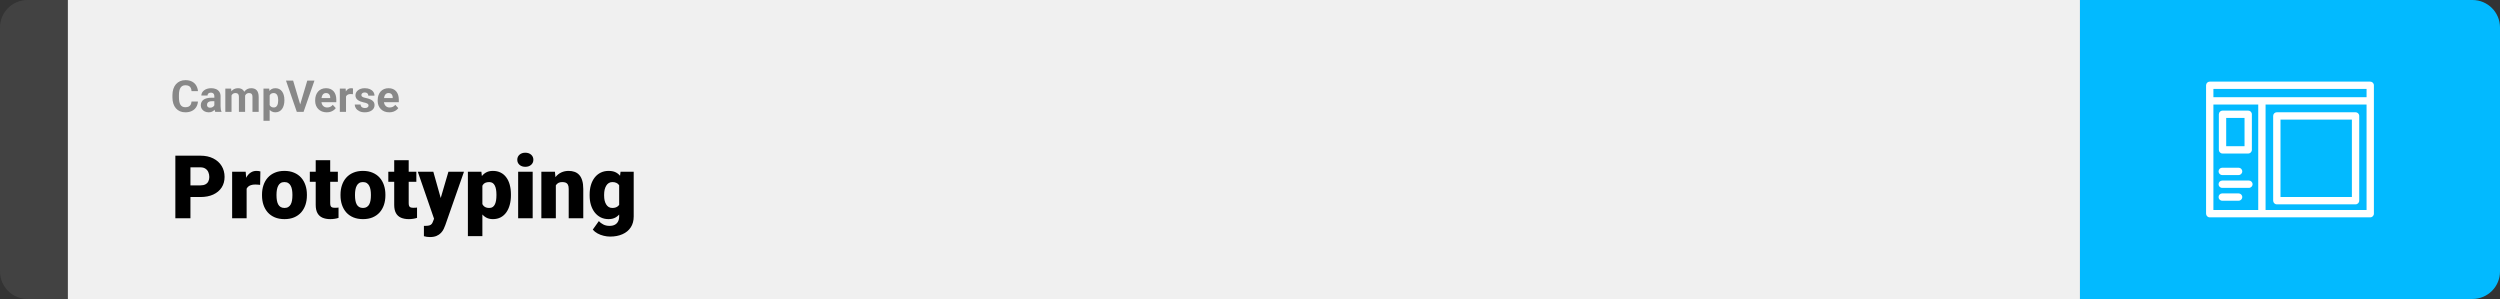 <svg width="1363" height="163" viewBox="0 0 1363 163" fill="none" xmlns="http://www.w3.org/2000/svg">
<rect x="0" y="0" width="1363" height="163" fill="#333333" stroke="none"/>
<path d="M0 15C0 6.716 6.716 0 15 0H37V163H15C6.716 163 0 156.284 0 148V15Z" fill="#424242"/>
<rect width="1097" height="163" transform="translate(37)" fill="#F0F0F0"/>
<path d="M104.414 55.34H107.918C107.848 56.488 107.531 57.508 106.969 58.398C106.414 59.289 105.637 59.984 104.637 60.484C103.645 60.984 102.449 61.234 101.051 61.234C99.957 61.234 98.977 61.047 98.109 60.672C97.242 60.289 96.5 59.742 95.883 59.031C95.273 58.32 94.809 57.461 94.488 56.453C94.168 55.445 94.008 54.316 94.008 53.066V51.883C94.008 50.633 94.172 49.504 94.5 48.496C94.836 47.48 95.312 46.617 95.93 45.906C96.555 45.195 97.301 44.648 98.168 44.266C99.035 43.883 100.004 43.691 101.074 43.691C102.496 43.691 103.695 43.949 104.672 44.465C105.656 44.98 106.418 45.691 106.957 46.598C107.504 47.504 107.832 48.535 107.941 49.691H104.426C104.387 49.004 104.25 48.422 104.016 47.945C103.781 47.461 103.426 47.098 102.949 46.855C102.48 46.605 101.855 46.48 101.074 46.48C100.488 46.48 99.977 46.59 99.539 46.809C99.102 47.027 98.734 47.359 98.438 47.805C98.141 48.25 97.918 48.812 97.769 49.492C97.629 50.164 97.559 50.953 97.559 51.859V53.066C97.559 53.949 97.625 54.727 97.758 55.398C97.891 56.062 98.094 56.625 98.367 57.086C98.648 57.539 99.008 57.883 99.445 58.117C99.891 58.344 100.426 58.457 101.051 58.457C101.785 58.457 102.391 58.34 102.867 58.105C103.344 57.871 103.707 57.523 103.957 57.062C104.215 56.602 104.367 56.027 104.414 55.34ZM116.859 58.141V52.492C116.859 52.086 116.793 51.738 116.66 51.449C116.527 51.152 116.32 50.922 116.039 50.758C115.766 50.594 115.41 50.512 114.973 50.512C114.598 50.512 114.273 50.578 114 50.711C113.727 50.836 113.516 51.02 113.367 51.262C113.219 51.496 113.145 51.773 113.145 52.094H109.77C109.77 51.555 109.895 51.043 110.145 50.559C110.395 50.074 110.758 49.648 111.234 49.281C111.711 48.906 112.277 48.613 112.934 48.402C113.598 48.191 114.34 48.086 115.16 48.086C116.145 48.086 117.02 48.25 117.785 48.578C118.551 48.906 119.152 49.398 119.59 50.055C120.035 50.711 120.258 51.531 120.258 52.516V57.941C120.258 58.637 120.301 59.207 120.387 59.652C120.473 60.09 120.598 60.473 120.762 60.801V61H117.352C117.188 60.656 117.062 60.227 116.977 59.711C116.898 59.188 116.859 58.664 116.859 58.141ZM117.305 53.277L117.328 55.188H115.441C114.996 55.188 114.609 55.238 114.281 55.34C113.953 55.441 113.684 55.586 113.473 55.773C113.262 55.953 113.105 56.164 113.004 56.406C112.91 56.648 112.863 56.914 112.863 57.203C112.863 57.492 112.93 57.754 113.062 57.988C113.195 58.215 113.387 58.395 113.637 58.527C113.887 58.652 114.18 58.715 114.516 58.715C115.023 58.715 115.465 58.613 115.84 58.41C116.215 58.207 116.504 57.957 116.707 57.66C116.918 57.363 117.027 57.082 117.035 56.816L117.926 58.246C117.801 58.566 117.629 58.898 117.41 59.242C117.199 59.586 116.93 59.91 116.602 60.215C116.273 60.512 115.879 60.758 115.418 60.953C114.957 61.141 114.41 61.234 113.777 61.234C112.973 61.234 112.242 61.074 111.586 60.754C110.938 60.426 110.422 59.977 110.039 59.406C109.664 58.828 109.477 58.172 109.477 57.438C109.477 56.773 109.602 56.184 109.852 55.668C110.102 55.152 110.469 54.719 110.953 54.367C111.445 54.008 112.059 53.738 112.793 53.559C113.527 53.371 114.379 53.277 115.348 53.277H117.305ZM126.234 50.945V61H122.848V48.32H126.023L126.234 50.945ZM125.766 54.215H124.828C124.828 53.332 124.934 52.52 125.145 51.777C125.363 51.027 125.68 50.379 126.094 49.832C126.516 49.277 127.035 48.848 127.652 48.543C128.27 48.238 128.984 48.086 129.797 48.086C130.359 48.086 130.875 48.172 131.344 48.344C131.812 48.508 132.215 48.77 132.551 49.129C132.895 49.48 133.16 49.941 133.348 50.512C133.535 51.074 133.629 51.75 133.629 52.539V61H130.254V52.914C130.254 52.336 130.176 51.891 130.02 51.578C129.863 51.266 129.641 51.047 129.352 50.922C129.07 50.797 128.73 50.734 128.332 50.734C127.895 50.734 127.512 50.824 127.184 51.004C126.863 51.184 126.598 51.434 126.387 51.754C126.176 52.066 126.02 52.434 125.918 52.855C125.816 53.277 125.766 53.73 125.766 54.215ZM133.312 53.828L132.105 53.98C132.105 53.152 132.207 52.383 132.41 51.672C132.621 50.961 132.93 50.336 133.336 49.797C133.75 49.258 134.262 48.84 134.871 48.543C135.48 48.238 136.184 48.086 136.98 48.086C137.59 48.086 138.145 48.176 138.645 48.355C139.145 48.527 139.57 48.805 139.922 49.188C140.281 49.562 140.555 50.055 140.742 50.664C140.938 51.273 141.035 52.02 141.035 52.902V61H137.648V52.902C137.648 52.316 137.57 51.871 137.414 51.566C137.266 51.254 137.047 51.039 136.758 50.922C136.477 50.797 136.141 50.734 135.75 50.734C135.344 50.734 134.988 50.816 134.684 50.98C134.379 51.137 134.125 51.355 133.922 51.637C133.719 51.918 133.566 52.246 133.465 52.621C133.363 52.988 133.312 53.391 133.312 53.828ZM147.023 50.758V65.875H143.648V48.32H146.777L147.023 50.758ZM155.051 54.52V54.766C155.051 55.688 154.941 56.543 154.723 57.332C154.512 58.121 154.199 58.809 153.785 59.395C153.371 59.973 152.855 60.426 152.238 60.754C151.629 61.074 150.926 61.234 150.129 61.234C149.355 61.234 148.684 61.078 148.113 60.766C147.543 60.453 147.062 60.016 146.672 59.453C146.289 58.883 145.98 58.223 145.746 57.473C145.512 56.723 145.332 55.918 145.207 55.059V54.414C145.332 53.492 145.512 52.648 145.746 51.883C145.98 51.109 146.289 50.441 146.672 49.879C147.062 49.309 147.539 48.867 148.102 48.555C148.672 48.242 149.34 48.086 150.105 48.086C150.91 48.086 151.617 48.238 152.227 48.543C152.844 48.848 153.359 49.285 153.773 49.855C154.195 50.426 154.512 51.105 154.723 51.895C154.941 52.684 155.051 53.559 155.051 54.52ZM151.664 54.766V54.52C151.664 53.98 151.617 53.484 151.523 53.031C151.438 52.57 151.297 52.168 151.102 51.824C150.914 51.48 150.664 51.215 150.352 51.027C150.047 50.832 149.676 50.734 149.238 50.734C148.777 50.734 148.383 50.809 148.055 50.957C147.734 51.105 147.473 51.32 147.27 51.602C147.066 51.883 146.914 52.219 146.812 52.609C146.711 53 146.648 53.441 146.625 53.934V55.562C146.664 56.141 146.773 56.66 146.953 57.121C147.133 57.574 147.41 57.934 147.785 58.199C148.16 58.465 148.652 58.598 149.262 58.598C149.707 58.598 150.082 58.5 150.387 58.305C150.691 58.102 150.938 57.824 151.125 57.473C151.32 57.121 151.457 56.715 151.535 56.254C151.621 55.793 151.664 55.297 151.664 54.766ZM163.512 57.438L167.531 43.938H171.445L165.504 61H162.926L163.512 57.438ZM159.809 43.938L163.816 57.438L164.426 61H161.824L155.918 43.938H159.809ZM178.148 61.234C177.164 61.234 176.281 61.078 175.5 60.766C174.719 60.445 174.055 60.004 173.508 59.441C172.969 58.879 172.555 58.227 172.266 57.484C171.977 56.734 171.832 55.938 171.832 55.094V54.625C171.832 53.664 171.969 52.785 172.242 51.988C172.516 51.191 172.906 50.5 173.414 49.914C173.93 49.328 174.555 48.879 175.289 48.566C176.023 48.246 176.852 48.086 177.773 48.086C178.672 48.086 179.469 48.234 180.164 48.531C180.859 48.828 181.441 49.25 181.91 49.797C182.387 50.344 182.746 51 182.988 51.766C183.23 52.523 183.352 53.367 183.352 54.297V55.703H173.273V53.453H180.035V53.195C180.035 52.727 179.949 52.309 179.777 51.941C179.613 51.566 179.363 51.27 179.027 51.051C178.691 50.832 178.262 50.723 177.738 50.723C177.293 50.723 176.91 50.82 176.59 51.016C176.27 51.211 176.008 51.484 175.805 51.836C175.609 52.188 175.461 52.602 175.359 53.078C175.266 53.547 175.219 54.062 175.219 54.625V55.094C175.219 55.602 175.289 56.07 175.43 56.5C175.578 56.93 175.785 57.301 176.051 57.613C176.324 57.926 176.652 58.168 177.035 58.34C177.426 58.512 177.867 58.598 178.359 58.598C178.969 58.598 179.535 58.48 180.059 58.246C180.59 58.004 181.047 57.641 181.43 57.156L183.07 58.938C182.805 59.32 182.441 59.688 181.98 60.039C181.527 60.391 180.98 60.68 180.34 60.906C179.699 61.125 178.969 61.234 178.148 61.234ZM188.648 51.086V61H185.273V48.32H188.449L188.648 51.086ZM192.469 48.238L192.41 51.367C192.246 51.344 192.047 51.324 191.812 51.309C191.586 51.285 191.379 51.273 191.191 51.273C190.715 51.273 190.301 51.336 189.949 51.461C189.605 51.578 189.316 51.754 189.082 51.988C188.855 52.223 188.684 52.508 188.566 52.844C188.457 53.18 188.395 53.562 188.379 53.992L187.699 53.781C187.699 52.961 187.781 52.207 187.945 51.52C188.109 50.824 188.348 50.219 188.66 49.703C188.98 49.188 189.371 48.789 189.832 48.508C190.293 48.227 190.82 48.086 191.414 48.086C191.602 48.086 191.793 48.102 191.988 48.133C192.184 48.156 192.344 48.191 192.469 48.238ZM200.918 57.496C200.918 57.254 200.848 57.035 200.707 56.84C200.566 56.645 200.305 56.465 199.922 56.301C199.547 56.129 199.004 55.973 198.293 55.832C197.652 55.691 197.055 55.516 196.5 55.305C195.953 55.086 195.477 54.824 195.07 54.52C194.672 54.215 194.359 53.855 194.133 53.441C193.906 53.02 193.793 52.539 193.793 52C193.793 51.469 193.906 50.969 194.133 50.5C194.367 50.031 194.699 49.617 195.129 49.258C195.566 48.891 196.098 48.605 196.723 48.402C197.355 48.191 198.066 48.086 198.855 48.086C199.957 48.086 200.902 48.262 201.691 48.613C202.488 48.965 203.098 49.449 203.52 50.066C203.949 50.676 204.164 51.371 204.164 52.152H200.789C200.789 51.824 200.719 51.531 200.578 51.273C200.445 51.008 200.234 50.801 199.945 50.652C199.664 50.496 199.297 50.418 198.844 50.418C198.469 50.418 198.145 50.484 197.871 50.617C197.598 50.742 197.387 50.914 197.238 51.133C197.098 51.344 197.027 51.578 197.027 51.836C197.027 52.031 197.066 52.207 197.145 52.363C197.23 52.512 197.367 52.648 197.555 52.773C197.742 52.898 197.984 53.016 198.281 53.125C198.586 53.227 198.961 53.32 199.406 53.406C200.32 53.594 201.137 53.84 201.855 54.145C202.574 54.441 203.145 54.848 203.566 55.363C203.988 55.871 204.199 56.539 204.199 57.367C204.199 57.93 204.074 58.445 203.824 58.914C203.574 59.383 203.215 59.793 202.746 60.145C202.277 60.488 201.715 60.758 201.059 60.953C200.41 61.141 199.68 61.234 198.867 61.234C197.688 61.234 196.688 61.023 195.867 60.602C195.055 60.18 194.438 59.645 194.016 58.996C193.602 58.34 193.395 57.668 193.395 56.98H196.594C196.609 57.441 196.727 57.812 196.945 58.094C197.172 58.375 197.457 58.578 197.801 58.703C198.152 58.828 198.531 58.891 198.938 58.891C199.375 58.891 199.738 58.832 200.027 58.715C200.316 58.59 200.535 58.426 200.684 58.223C200.84 58.012 200.918 57.77 200.918 57.496ZM212.227 61.234C211.242 61.234 210.359 61.078 209.578 60.766C208.797 60.445 208.133 60.004 207.586 59.441C207.047 58.879 206.633 58.227 206.344 57.484C206.055 56.734 205.91 55.938 205.91 55.094V54.625C205.91 53.664 206.047 52.785 206.32 51.988C206.594 51.191 206.984 50.5 207.492 49.914C208.008 49.328 208.633 48.879 209.367 48.566C210.102 48.246 210.93 48.086 211.852 48.086C212.75 48.086 213.547 48.234 214.242 48.531C214.938 48.828 215.52 49.25 215.988 49.797C216.465 50.344 216.824 51 217.066 51.766C217.309 52.523 217.43 53.367 217.43 54.297V55.703H207.352V53.453H214.113V53.195C214.113 52.727 214.027 52.309 213.855 51.941C213.691 51.566 213.441 51.27 213.105 51.051C212.77 50.832 212.34 50.723 211.816 50.723C211.371 50.723 210.988 50.82 210.668 51.016C210.348 51.211 210.086 51.484 209.883 51.836C209.688 52.188 209.539 52.602 209.438 53.078C209.344 53.547 209.297 54.062 209.297 54.625V55.094C209.297 55.602 209.367 56.07 209.508 56.5C209.656 56.93 209.863 57.301 210.129 57.613C210.402 57.926 210.73 58.168 211.113 58.34C211.504 58.512 211.945 58.598 212.438 58.598C213.047 58.598 213.613 58.48 214.137 58.246C214.668 58.004 215.125 57.641 215.508 57.156L217.148 58.938C216.883 59.32 216.52 59.688 216.059 60.039C215.605 60.391 215.059 60.68 214.418 60.906C213.777 61.125 213.047 61.234 212.227 61.234Z" fill="#888888"/>
<path d="M109.219 107.422H100.734V101.07H109.219C110.375 101.07 111.312 100.875 112.031 100.484C112.75 100.094 113.273 99.555 113.602 98.867C113.945 98.164 114.117 97.375 114.117 96.5C114.117 95.562 113.945 94.695 113.602 93.898C113.273 93.102 112.75 92.461 112.031 91.977C111.312 91.477 110.375 91.227 109.219 91.227H103.828V119H95.602V84.875H109.219C111.953 84.875 114.305 85.375 116.273 86.375C118.258 87.375 119.781 88.75 120.844 90.5C121.906 92.234 122.438 94.219 122.438 96.453C122.438 98.656 121.906 100.578 120.844 102.219C119.781 103.859 118.258 105.141 116.273 106.062C114.305 106.969 111.953 107.422 109.219 107.422ZM134.461 99.922V119H126.562V93.641H133.945L134.461 99.922ZM141.961 93.453L141.82 100.789C141.508 100.758 141.086 100.719 140.555 100.672C140.023 100.625 139.578 100.602 139.219 100.602C138.297 100.602 137.5 100.711 136.828 100.93C136.172 101.133 135.625 101.445 135.188 101.867C134.766 102.273 134.453 102.789 134.25 103.414C134.062 104.039 133.977 104.766 133.992 105.594L132.562 104.656C132.562 102.953 132.727 101.406 133.055 100.016C133.398 98.609 133.883 97.398 134.508 96.383C135.133 95.352 135.891 94.562 136.781 94.016C137.672 93.453 138.672 93.172 139.781 93.172C140.172 93.172 140.555 93.195 140.93 93.242C141.32 93.289 141.664 93.359 141.961 93.453ZM142.852 106.578V106.086C142.852 104.227 143.117 102.516 143.648 100.953C144.18 99.375 144.961 98.008 145.992 96.852C147.023 95.695 148.297 94.797 149.812 94.156C151.328 93.5 153.078 93.172 155.062 93.172C157.062 93.172 158.82 93.5 160.336 94.156C161.867 94.797 163.148 95.695 164.18 96.852C165.211 98.008 165.992 99.375 166.523 100.953C167.055 102.516 167.32 104.227 167.32 106.086V106.578C167.32 108.422 167.055 110.133 166.523 111.711C165.992 113.273 165.211 114.641 164.18 115.812C163.148 116.969 161.875 117.867 160.359 118.508C158.844 119.148 157.094 119.469 155.109 119.469C153.125 119.469 151.367 119.148 149.836 118.508C148.305 117.867 147.023 116.969 145.992 115.812C144.961 114.641 144.18 113.273 143.648 111.711C143.117 110.133 142.852 108.422 142.852 106.578ZM150.75 106.086V106.578C150.75 107.531 150.82 108.422 150.961 109.25C151.102 110.078 151.336 110.805 151.664 111.43C151.992 112.039 152.438 112.516 153 112.859C153.562 113.203 154.266 113.375 155.109 113.375C155.938 113.375 156.625 113.203 157.172 112.859C157.734 112.516 158.18 112.039 158.508 111.43C158.836 110.805 159.07 110.078 159.211 109.25C159.352 108.422 159.422 107.531 159.422 106.578V106.086C159.422 105.164 159.352 104.297 159.211 103.484C159.07 102.656 158.836 101.93 158.508 101.305C158.18 100.664 157.734 100.164 157.172 99.805C156.609 99.445 155.906 99.266 155.062 99.266C154.234 99.266 153.539 99.445 152.977 99.805C152.43 100.164 151.992 100.664 151.664 101.305C151.336 101.93 151.102 102.656 150.961 103.484C150.82 104.297 150.75 105.164 150.75 106.086ZM184.195 93.641V99.125H168.914V93.641H184.195ZM172.125 87.336H180.023V110.727C180.023 111.398 180.102 111.922 180.258 112.297C180.414 112.656 180.68 112.914 181.055 113.07C181.445 113.211 181.961 113.281 182.602 113.281C183.055 113.281 183.43 113.273 183.727 113.258C184.023 113.227 184.305 113.188 184.57 113.141V118.789C183.898 119.008 183.195 119.172 182.461 119.281C181.727 119.406 180.945 119.469 180.117 119.469C178.43 119.469 176.984 119.203 175.781 118.672C174.594 118.141 173.688 117.305 173.062 116.164C172.438 115.023 172.125 113.539 172.125 111.711V87.336ZM185.648 106.578V106.086C185.648 104.227 185.914 102.516 186.445 100.953C186.977 99.375 187.758 98.008 188.789 96.852C189.82 95.695 191.094 94.797 192.609 94.156C194.125 93.5 195.875 93.172 197.859 93.172C199.859 93.172 201.617 93.5 203.133 94.156C204.664 94.797 205.945 95.695 206.977 96.852C208.008 98.008 208.789 99.375 209.32 100.953C209.852 102.516 210.117 104.227 210.117 106.086V106.578C210.117 108.422 209.852 110.133 209.32 111.711C208.789 113.273 208.008 114.641 206.977 115.812C205.945 116.969 204.672 117.867 203.156 118.508C201.641 119.148 199.891 119.469 197.906 119.469C195.922 119.469 194.164 119.148 192.633 118.508C191.102 117.867 189.82 116.969 188.789 115.812C187.758 114.641 186.977 113.273 186.445 111.711C185.914 110.133 185.648 108.422 185.648 106.578ZM193.547 106.086V106.578C193.547 107.531 193.617 108.422 193.758 109.25C193.898 110.078 194.133 110.805 194.461 111.43C194.789 112.039 195.234 112.516 195.797 112.859C196.359 113.203 197.062 113.375 197.906 113.375C198.734 113.375 199.422 113.203 199.969 112.859C200.531 112.516 200.977 112.039 201.305 111.43C201.633 110.805 201.867 110.078 202.008 109.25C202.148 108.422 202.219 107.531 202.219 106.578V106.086C202.219 105.164 202.148 104.297 202.008 103.484C201.867 102.656 201.633 101.93 201.305 101.305C200.977 100.664 200.531 100.164 199.969 99.805C199.406 99.445 198.703 99.266 197.859 99.266C197.031 99.266 196.336 99.445 195.773 99.805C195.227 100.164 194.789 100.664 194.461 101.305C194.133 101.93 193.898 102.656 193.758 103.484C193.617 104.297 193.547 105.164 193.547 106.086ZM226.992 93.641V99.125H211.711V93.641H226.992ZM214.922 87.336H222.82V110.727C222.82 111.398 222.898 111.922 223.055 112.297C223.211 112.656 223.477 112.914 223.852 113.07C224.242 113.211 224.758 113.281 225.398 113.281C225.852 113.281 226.227 113.273 226.523 113.258C226.82 113.227 227.102 113.188 227.367 113.141V118.789C226.695 119.008 225.992 119.172 225.258 119.281C224.523 119.406 223.742 119.469 222.914 119.469C221.227 119.469 219.781 119.203 218.578 118.672C217.391 118.141 216.484 117.305 215.859 116.164C215.234 115.023 214.922 113.539 214.922 111.711V87.336ZM237.914 116.023L244.477 93.641H252.961L242.766 122.773C242.547 123.414 242.258 124.102 241.898 124.836C241.539 125.586 241.047 126.297 240.422 126.969C239.797 127.641 238.992 128.188 238.008 128.609C237.039 129.031 235.836 129.242 234.398 129.242C233.633 129.242 233.07 129.203 232.711 129.125C232.367 129.062 231.836 128.945 231.117 128.773V123.125C231.32 123.125 231.492 123.125 231.633 123.125C231.789 123.125 231.961 123.125 232.148 123.125C232.992 123.125 233.664 123.039 234.164 122.867C234.68 122.695 235.07 122.445 235.336 122.117C235.617 121.789 235.836 121.391 235.992 120.922L237.914 116.023ZM236.25 93.641L241.242 111.383L242.109 119.75H236.812L227.789 93.641H236.25ZM262.992 98.516V128.75H255.094V93.641H262.453L262.992 98.516ZM278.555 106.016V106.508C278.555 108.352 278.344 110.062 277.922 111.641C277.5 113.219 276.875 114.594 276.047 115.766C275.219 116.938 274.188 117.852 272.953 118.508C271.734 119.148 270.32 119.469 268.711 119.469C267.195 119.469 265.891 119.133 264.797 118.461C263.703 117.789 262.789 116.859 262.055 115.672C261.32 114.484 260.727 113.125 260.273 111.594C259.82 110.062 259.461 108.445 259.195 106.742V106.109C259.461 104.281 259.82 102.586 260.273 101.023C260.727 99.445 261.32 98.07 262.055 96.898C262.789 95.727 263.695 94.812 264.773 94.156C265.867 93.5 267.172 93.172 268.688 93.172C270.297 93.172 271.711 93.477 272.93 94.086C274.164 94.695 275.195 95.57 276.023 96.711C276.867 97.836 277.5 99.188 277.922 100.766C278.344 102.344 278.555 104.094 278.555 106.016ZM270.656 106.508V106.016C270.656 105.031 270.586 104.133 270.445 103.32C270.305 102.492 270.078 101.773 269.766 101.164C269.469 100.555 269.07 100.086 268.57 99.758C268.07 99.43 267.453 99.266 266.719 99.266C265.875 99.266 265.164 99.398 264.586 99.664C264.023 99.914 263.57 100.305 263.227 100.836C262.898 101.352 262.664 102 262.523 102.781C262.398 103.547 262.344 104.445 262.359 105.477V107.398C262.328 108.586 262.445 109.633 262.711 110.539C262.977 111.43 263.438 112.125 264.094 112.625C264.75 113.125 265.641 113.375 266.766 113.375C267.516 113.375 268.141 113.203 268.641 112.859C269.141 112.5 269.539 112.008 269.836 111.383C270.133 110.742 270.344 110.008 270.469 109.18C270.594 108.352 270.656 107.461 270.656 106.508ZM290.414 93.641V119H282.492V93.641H290.414ZM282.023 87.102C282.023 85.977 282.43 85.055 283.242 84.336C284.055 83.617 285.109 83.258 286.406 83.258C287.703 83.258 288.758 83.617 289.57 84.336C290.383 85.055 290.789 85.977 290.789 87.102C290.789 88.227 290.383 89.148 289.57 89.867C288.758 90.586 287.703 90.945 286.406 90.945C285.109 90.945 284.055 90.586 283.242 89.867C282.43 89.148 282.023 88.227 282.023 87.102ZM303.047 99.055V119H295.148V93.641H302.555L303.047 99.055ZM302.109 105.453L300.258 105.5C300.258 103.562 300.492 101.836 300.961 100.32C301.43 98.789 302.094 97.492 302.953 96.43C303.812 95.367 304.836 94.562 306.023 94.016C307.227 93.453 308.562 93.172 310.031 93.172C311.203 93.172 312.273 93.344 313.242 93.688C314.227 94.031 315.07 94.586 315.773 95.352C316.492 96.117 317.039 97.133 317.414 98.398C317.805 99.648 318 101.195 318 103.039V119H310.055V103.016C310.055 102 309.914 101.227 309.633 100.695C309.352 100.148 308.945 99.773 308.414 99.57C307.883 99.367 307.234 99.266 306.469 99.266C305.656 99.266 304.969 99.422 304.406 99.734C303.844 100.047 303.391 100.484 303.047 101.047C302.719 101.594 302.477 102.242 302.32 102.992C302.18 103.742 302.109 104.562 302.109 105.453ZM338.32 93.641H345.492V118.016C345.492 120.359 344.953 122.344 343.875 123.969C342.797 125.609 341.289 126.852 339.352 127.695C337.43 128.555 335.18 128.984 332.602 128.984C331.461 128.984 330.297 128.836 329.109 128.539C327.922 128.258 326.812 127.836 325.781 127.273C324.75 126.711 323.883 126.016 323.18 125.188L326.484 120.547C327.125 121.266 327.93 121.875 328.898 122.375C329.867 122.891 331.008 123.148 332.32 123.148C333.461 123.148 334.414 122.945 335.18 122.539C335.961 122.133 336.555 121.539 336.961 120.758C337.367 119.992 337.57 119.062 337.57 117.969V99.641L338.32 93.641ZM321.469 106.625V106.133C321.469 104.211 321.703 102.461 322.172 100.883C322.656 99.289 323.344 97.922 324.234 96.781C325.141 95.625 326.234 94.734 327.516 94.109C328.797 93.484 330.242 93.172 331.852 93.172C333.586 93.172 335.008 93.508 336.117 94.18C337.242 94.836 338.141 95.758 338.812 96.945C339.5 98.133 340.031 99.523 340.406 101.117C340.797 102.695 341.125 104.398 341.391 106.227V106.812C341.125 108.531 340.758 110.156 340.289 111.688C339.836 113.203 339.242 114.547 338.508 115.719C337.773 116.891 336.852 117.812 335.742 118.484C334.648 119.141 333.336 119.469 331.805 119.469C330.211 119.469 328.773 119.148 327.492 118.508C326.227 117.867 325.141 116.969 324.234 115.812C323.344 114.656 322.656 113.297 322.172 111.734C321.703 110.172 321.469 108.469 321.469 106.625ZM329.367 106.133V106.625C329.367 107.578 329.453 108.461 329.625 109.273C329.812 110.086 330.094 110.805 330.469 111.43C330.844 112.039 331.305 112.516 331.852 112.859C332.414 113.203 333.07 113.375 333.82 113.375C334.961 113.375 335.883 113.133 336.586 112.648C337.289 112.164 337.797 111.477 338.109 110.586C338.422 109.695 338.555 108.648 338.508 107.445V105.594C338.539 104.562 338.469 103.656 338.297 102.875C338.125 102.078 337.852 101.414 337.477 100.883C337.117 100.352 336.633 99.953 336.023 99.688C335.43 99.406 334.711 99.266 333.867 99.266C333.133 99.266 332.484 99.438 331.922 99.781C331.359 100.125 330.891 100.609 330.516 101.234C330.141 101.844 329.852 102.57 329.648 103.414C329.461 104.242 329.367 105.148 329.367 106.133Z" fill="black"/>
<path d="M1134 0H1348C1356.28 0 1363 6.716 1363 15V148C1363 156.284 1356.28 163 1348 163H1134V0Z" fill="#02BAFF"/>
<path fill-rule="evenodd" clip-rule="evenodd" d="M1202.75 46.502C1202.75 45.397 1203.65 44.502 1204.75 44.502H1292.25C1293.35 44.502 1294.25 45.397 1294.25 46.502V116.498C1294.25 117.603 1293.35 118.498 1292.25 118.498H1204.75C1203.65 118.498 1202.75 117.603 1202.75 116.498V46.502ZM1206.75 48.502V52.996H1290.25V48.502H1206.75ZM1290.25 56.996H1235.19V114.498H1290.25V56.996ZM1231.19 114.498V56.996H1206.75V114.498H1231.19Z" fill="white"/>
<path fill-rule="evenodd" clip-rule="evenodd" d="M1209.72 62.302C1209.72 61.198 1210.62 60.302 1211.72 60.302H1225.72C1226.83 60.302 1227.72 61.198 1227.72 62.302V81.697C1227.72 82.802 1226.83 83.697 1225.72 83.697H1211.72C1210.62 83.697 1209.72 82.802 1209.72 81.697V62.302ZM1213.72 64.302V79.697H1223.72V64.302H1213.72ZM1239.33 63.198C1239.33 62.094 1240.22 61.198 1241.33 61.198H1284.25C1285.36 61.198 1286.25 62.094 1286.25 63.198V109.407C1286.25 110.511 1285.36 111.407 1284.25 111.407H1241.33C1240.22 111.407 1239.33 110.511 1239.33 109.407V63.198ZM1243.33 65.198V107.407H1282.25V65.198H1243.33ZM1209.56 93.438C1209.56 92.334 1210.46 91.438 1211.56 91.438H1220.48C1221.59 91.438 1222.48 92.334 1222.48 93.438C1222.48 94.543 1221.59 95.438 1220.48 95.438H1211.56C1210.46 95.438 1209.56 94.543 1209.56 93.438ZM1209.56 100.438C1209.56 99.334 1210.46 98.438 1211.56 98.438H1226.1C1227.21 98.438 1228.1 99.334 1228.1 100.438C1228.1 101.543 1227.21 102.438 1226.1 102.438H1211.56C1210.46 102.438 1209.56 101.543 1209.56 100.438ZM1209.56 107.438C1209.56 106.334 1210.46 105.438 1211.56 105.438H1220.48C1221.59 105.438 1222.48 106.334 1222.48 107.438C1222.48 108.543 1221.59 109.438 1220.48 109.438H1211.56C1210.46 109.438 1209.56 108.543 1209.56 107.438Z" fill="white"/>
</svg>
